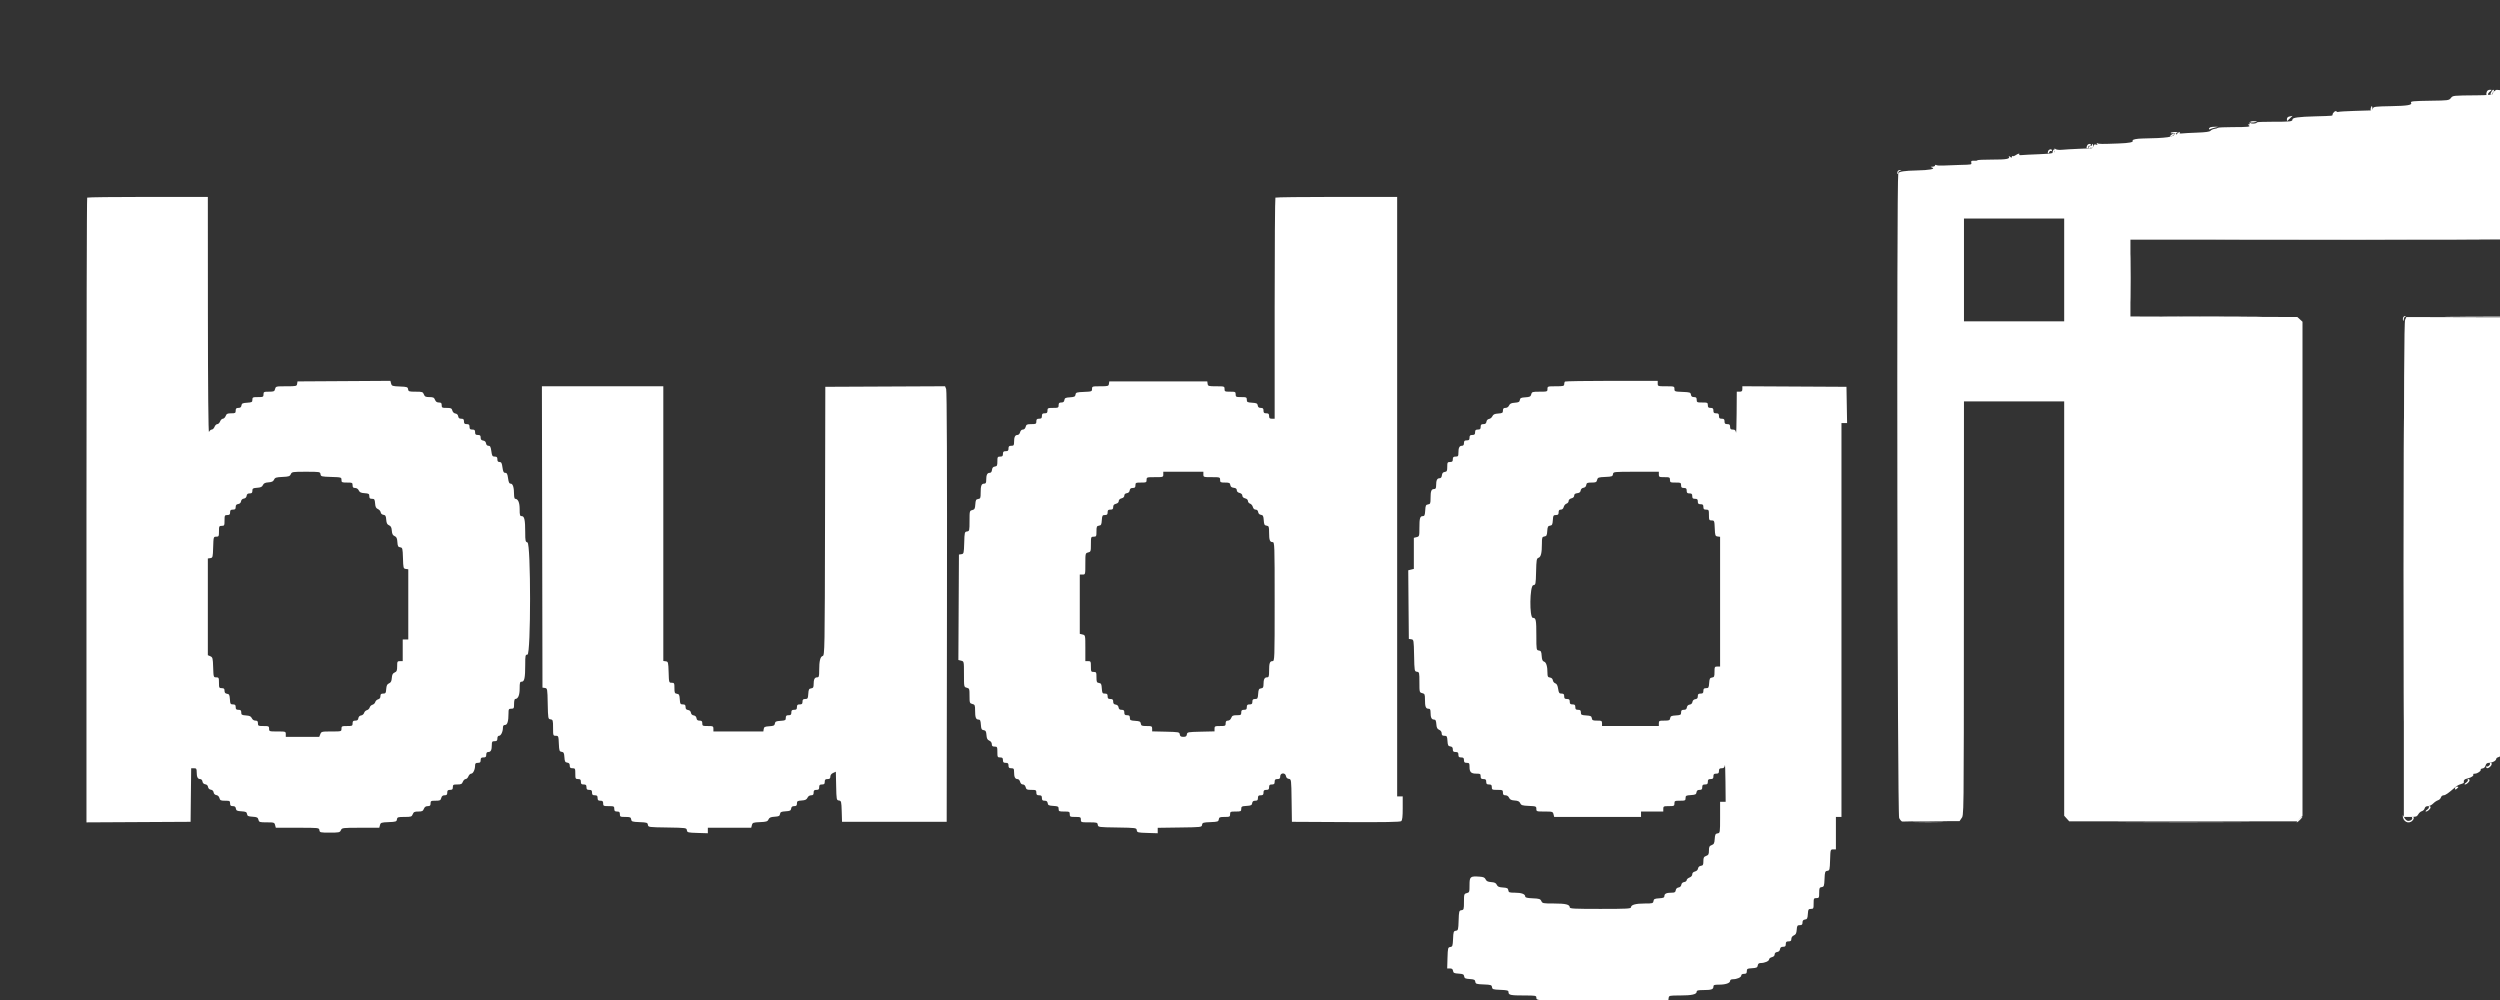 <svg width="80" height="32" viewBox="0 0 80 32" fill="none" xmlns="http://www.w3.org/2000/svg">
<rect x="0" y="0" width="80" height="32" fill="#333333" stroke="none"/>
<g clip-path="url(#clip0)">
<path fill-rule="evenodd" clip-rule="evenodd" d="M82.264 2.561C82.262 2.571 82.263 2.606 82.266 2.639C82.272 2.694 82.225 2.7 81.753 2.704C81.468 2.706 81.219 2.712 81.199 2.717C81.179 2.722 81.125 2.728 81.078 2.73C81.01 2.733 80.996 2.749 81.01 2.804C81.027 2.865 80.16 2.921 79.903 2.875C79.855 2.867 79.737 2.982 79.759 3.016C79.769 3.032 79.548 3.048 79.268 3.05C78.477 3.057 78.493 3.055 78.426 3.139C78.369 3.212 78.337 3.216 77.796 3.223C77.216 3.231 77.124 3.24 77.154 3.288C77.2 3.36 77.04 3.388 76.516 3.397C76.008 3.406 75.948 3.414 75.933 3.469C75.924 3.503 75.882 3.532 75.841 3.534C75.799 3.536 75.565 3.543 75.321 3.55C75.077 3.557 74.857 3.571 74.832 3.58C74.807 3.589 74.778 3.582 74.766 3.564C74.742 3.526 74.642 3.609 74.642 3.667C74.642 3.709 74.663 3.707 74.09 3.723C73.552 3.737 73.359 3.764 73.359 3.823C73.359 3.889 73.291 3.897 72.727 3.896C72.448 3.895 72.219 3.904 72.219 3.916C72.219 3.958 72.045 3.971 72.002 3.932C71.97 3.904 71.966 3.905 71.984 3.938C71.999 3.963 71.99 3.981 71.963 3.982C71.925 3.982 71.925 3.988 71.964 4.011C72.037 4.057 71.935 4.068 71.435 4.068C71.19 4.068 70.982 4.078 70.972 4.09C70.962 4.102 70.914 4.118 70.865 4.124C70.816 4.131 70.759 4.158 70.738 4.183C70.712 4.216 70.581 4.234 70.31 4.244C70.096 4.251 69.877 4.263 69.824 4.27C69.77 4.277 69.735 4.269 69.746 4.253C69.78 4.198 69.715 4.223 69.663 4.284C69.635 4.317 69.623 4.325 69.635 4.301C69.647 4.277 69.641 4.258 69.62 4.258C69.599 4.258 69.582 4.27 69.582 4.284C69.582 4.384 69.33 4.421 68.566 4.432C68.37 4.435 68.224 4.466 68.245 4.499C68.278 4.551 68.143 4.578 67.8 4.591C67.243 4.612 67.164 4.611 67.119 4.584C67.09 4.567 67.086 4.574 67.106 4.605C67.127 4.638 67.118 4.644 67.072 4.627C67.028 4.611 67.004 4.624 66.991 4.673C66.981 4.711 66.954 4.744 66.932 4.745C66.91 4.747 66.723 4.754 66.517 4.762C66.312 4.77 66.072 4.784 65.984 4.793C65.897 4.802 65.805 4.792 65.779 4.771C65.743 4.742 65.736 4.745 65.75 4.781C65.793 4.894 65.715 4.919 65.249 4.935C64.996 4.944 64.746 4.957 64.692 4.963C64.639 4.97 64.604 4.962 64.614 4.946C64.644 4.899 64.581 4.911 64.499 4.967C64.458 4.994 64.414 5.007 64.402 4.995C64.389 4.983 64.379 4.994 64.379 5.018C64.379 5.054 64.367 5.053 64.319 5.015C64.286 4.989 64.27 4.985 64.283 5.007C64.331 5.085 64.211 5.108 63.747 5.107C63.487 5.107 63.275 5.116 63.275 5.129C63.275 5.141 63.228 5.148 63.171 5.144C63.089 5.139 63.07 5.15 63.08 5.2C63.094 5.271 63.109 5.268 62.705 5.278C62.538 5.283 62.312 5.291 62.203 5.297C62.094 5.304 61.986 5.297 61.963 5.283C61.94 5.269 61.921 5.274 61.921 5.295C61.921 5.315 61.885 5.332 61.84 5.334C61.766 5.336 61.765 5.338 61.83 5.363C61.947 5.407 61.737 5.446 61.343 5.454C60.934 5.463 60.761 5.49 60.745 5.548C60.688 5.757 60.715 26.067 60.773 26.177C60.807 26.243 60.854 26.294 60.876 26.29C60.898 26.286 61.319 26.281 61.811 26.279L62.706 26.276L62.761 26.194C62.846 26.069 62.842 26.407 62.844 19.416L62.847 12.845H64.451H66.054V19.474V26.104L66.134 26.193L66.215 26.282H69.867H73.52L73.6 26.193L73.68 26.104V18.199V10.295L73.598 10.22L73.516 10.145L70.845 10.136L68.174 10.127V8.898V7.669H75.301C80.011 7.669 82.437 7.657 82.455 7.634C82.472 7.612 82.496 7.619 82.521 7.651C82.554 7.696 82.557 7.694 82.54 7.644C82.529 7.611 82.536 7.575 82.555 7.564C82.574 7.552 82.581 7.528 82.569 7.51C82.558 7.493 82.572 7.478 82.6 7.478C82.731 7.478 82.733 7.432 82.732 5.147C82.73 2.762 82.727 2.7 82.616 2.7C82.561 2.7 82.548 2.682 82.56 2.622C82.574 2.55 82.281 2.49 82.264 2.561ZM66.054 8.638V10.283H64.451H62.847V8.638V6.993H64.451H66.054V8.638ZM82.518 10.127C82.518 10.15 81.58 10.159 79.761 10.153L77.005 10.145L76.964 10.233C76.933 10.299 76.923 12.322 76.923 18.231V26.142H77.131C77.314 26.142 77.344 26.132 77.385 26.058C77.41 26.012 77.462 25.967 77.5 25.957C77.538 25.947 77.578 25.907 77.589 25.868C77.602 25.82 77.637 25.796 77.695 25.796C77.742 25.796 77.817 25.759 77.86 25.714C77.903 25.669 77.973 25.622 78.015 25.609C78.057 25.596 78.099 25.555 78.109 25.518C78.12 25.48 78.158 25.449 78.194 25.449C78.254 25.449 78.337 25.391 78.582 25.178C78.622 25.143 78.698 25.104 78.751 25.091C78.803 25.078 78.845 25.056 78.843 25.042C78.83 24.964 78.859 24.933 78.961 24.911C79.082 24.886 79.179 24.814 79.142 24.778C79.13 24.767 79.156 24.757 79.2 24.757C79.281 24.757 79.414 24.657 79.382 24.621C79.372 24.61 79.398 24.596 79.441 24.59C79.487 24.584 79.526 24.547 79.539 24.495C79.556 24.432 79.585 24.41 79.659 24.41C79.762 24.408 79.88 24.34 79.88 24.281C79.88 24.262 79.914 24.237 79.954 24.227C79.995 24.217 80.037 24.177 80.047 24.14C80.059 24.095 80.107 24.063 80.186 24.049C80.253 24.037 80.324 23.996 80.345 23.959C80.366 23.92 80.419 23.891 80.469 23.891C80.531 23.891 80.562 23.867 80.578 23.808C80.593 23.747 80.632 23.719 80.721 23.703C80.787 23.691 80.858 23.651 80.878 23.615C80.897 23.579 80.958 23.545 81.012 23.539C81.082 23.531 81.113 23.506 81.121 23.45C81.129 23.396 81.157 23.372 81.21 23.371C81.331 23.371 81.45 23.332 81.43 23.301C81.407 23.265 81.557 23.161 81.597 23.185C81.613 23.195 81.627 23.186 81.627 23.164C81.627 23.143 81.641 23.134 81.659 23.145C81.677 23.155 81.683 23.133 81.673 23.095C81.657 23.037 81.671 23.026 81.762 23.026C81.898 23.026 81.988 22.993 81.963 22.953C81.941 22.919 82.16 22.779 82.2 22.802C82.214 22.811 82.217 22.787 82.207 22.749C82.192 22.691 82.206 22.679 82.296 22.679C82.439 22.679 82.517 22.648 82.517 22.59C82.517 22.564 82.549 22.527 82.589 22.506C82.628 22.486 82.66 22.446 82.66 22.418C82.66 22.391 82.676 22.368 82.694 22.368C82.713 22.368 82.72 22.344 82.709 22.316C82.697 22.287 82.706 22.264 82.728 22.264C82.749 22.264 82.767 22.247 82.767 22.227C82.767 22.207 82.755 22.198 82.74 22.206C82.725 22.215 82.721 19.569 82.731 16.325C82.741 13.082 82.736 10.436 82.72 10.446C82.704 10.455 82.696 10.435 82.702 10.401C82.709 10.362 82.686 10.332 82.638 10.32C82.595 10.309 82.567 10.277 82.572 10.244C82.577 10.213 82.567 10.167 82.55 10.14C82.532 10.114 82.518 10.108 82.518 10.127Z" fill="white"/>
<path fill-rule="evenodd" clip-rule="evenodd" d="M82.624 2.567C82.653 2.592 82.698 2.636 82.724 2.665C82.763 2.709 82.765 2.703 82.738 2.63C82.719 2.583 82.675 2.539 82.638 2.532C82.579 2.522 82.577 2.526 82.624 2.567ZM79.581 2.928C79.549 3.01 79.555 3.046 79.601 3.046C79.624 3.046 79.632 3.036 79.619 3.023C79.606 3.011 79.63 2.972 79.672 2.937C79.748 2.873 79.748 2.873 79.675 2.873C79.635 2.873 79.593 2.897 79.581 2.928ZM73.261 3.728C73.208 3.738 73.181 3.768 73.181 3.817C73.181 3.879 73.187 3.883 73.225 3.84C73.25 3.813 73.293 3.771 73.321 3.747C73.35 3.723 73.366 3.706 73.357 3.708C73.348 3.711 73.305 3.72 73.261 3.728ZM72.005 3.906C72.005 3.921 72.053 3.927 72.112 3.919C72.171 3.911 72.219 3.898 72.219 3.89C72.219 3.883 72.171 3.877 72.112 3.877C72.053 3.877 72.005 3.89 72.005 3.906ZM70.731 4.073C70.706 4.083 70.686 4.106 70.686 4.124C70.686 4.143 70.705 4.147 70.728 4.133C70.75 4.119 70.819 4.097 70.879 4.083L70.989 4.057L70.882 4.056C70.823 4.056 70.755 4.063 70.731 4.073ZM69.462 4.251C69.452 4.266 69.499 4.272 69.566 4.264C69.633 4.257 69.688 4.244 69.688 4.237C69.688 4.211 69.479 4.224 69.462 4.251ZM66.788 4.659C66.759 4.733 66.76 4.743 66.802 4.743C66.822 4.743 66.834 4.723 66.829 4.699C66.824 4.676 66.84 4.66 66.864 4.665C66.889 4.67 66.909 4.658 66.909 4.639C66.909 4.583 66.812 4.599 66.788 4.659ZM65.54 4.834C65.528 4.865 65.525 4.899 65.535 4.908C65.545 4.918 65.563 4.9 65.576 4.869C65.588 4.838 65.612 4.821 65.63 4.831C65.647 4.842 65.662 4.834 65.662 4.814C65.662 4.755 65.565 4.772 65.54 4.834ZM60.721 5.489C60.709 5.518 60.71 5.552 60.722 5.564C60.734 5.575 60.744 5.56 60.744 5.53C60.744 5.5 60.772 5.468 60.807 5.459C60.865 5.444 60.865 5.443 60.805 5.439C60.77 5.437 60.732 5.459 60.721 5.489ZM2.79 6.324C2.777 6.337 2.767 10.84 2.767 16.331V26.316L4.433 26.307L6.099 26.298L6.108 25.441L6.118 24.584H6.206C6.283 24.584 6.294 24.599 6.294 24.702C6.294 24.864 6.326 24.93 6.403 24.93C6.443 24.93 6.472 24.96 6.479 25.008C6.486 25.057 6.519 25.09 6.569 25.097C6.617 25.103 6.651 25.136 6.657 25.183C6.665 25.23 6.698 25.263 6.747 25.27C6.795 25.276 6.829 25.309 6.836 25.356C6.843 25.403 6.876 25.436 6.924 25.443C6.97 25.449 7.009 25.487 7.022 25.538C7.041 25.612 7.064 25.623 7.204 25.623C7.35 25.623 7.363 25.63 7.363 25.709C7.363 25.778 7.381 25.796 7.45 25.796C7.513 25.796 7.54 25.817 7.548 25.874C7.558 25.94 7.584 25.953 7.727 25.962C7.867 25.971 7.895 25.984 7.905 26.049C7.914 26.113 7.942 26.126 8.082 26.135C8.224 26.144 8.251 26.158 8.27 26.23C8.29 26.31 8.306 26.315 8.536 26.315C8.768 26.315 8.783 26.32 8.803 26.402L8.826 26.488H9.518C10.208 26.488 10.21 26.488 10.221 26.566C10.232 26.64 10.247 26.644 10.553 26.644C10.851 26.644 10.876 26.639 10.909 26.566C10.943 26.49 10.956 26.488 11.541 26.488H12.137L12.159 26.403C12.18 26.324 12.199 26.317 12.436 26.308C12.669 26.299 12.692 26.291 12.702 26.22C12.713 26.148 12.732 26.142 12.944 26.142C13.156 26.142 13.176 26.135 13.208 26.055C13.236 25.983 13.265 25.969 13.386 25.969C13.507 25.969 13.535 25.955 13.564 25.882C13.588 25.822 13.625 25.796 13.688 25.796C13.76 25.796 13.778 25.779 13.778 25.709C13.778 25.63 13.791 25.623 13.937 25.623C14.078 25.623 14.1 25.612 14.12 25.536C14.136 25.474 14.166 25.449 14.227 25.449C14.294 25.449 14.312 25.431 14.312 25.363C14.312 25.294 14.33 25.276 14.401 25.276C14.473 25.276 14.491 25.259 14.491 25.19C14.491 25.112 14.505 25.103 14.634 25.103C14.754 25.103 14.783 25.089 14.811 25.017C14.83 24.969 14.87 24.93 14.9 24.93C14.931 24.93 14.971 24.891 14.989 24.843C15.008 24.796 15.048 24.757 15.079 24.757C15.14 24.757 15.203 24.624 15.203 24.495C15.203 24.428 15.222 24.411 15.292 24.411C15.364 24.411 15.381 24.393 15.381 24.324C15.381 24.255 15.399 24.238 15.47 24.238C15.542 24.238 15.56 24.22 15.56 24.151C15.56 24.089 15.579 24.064 15.627 24.064C15.706 24.064 15.738 24 15.738 23.837C15.738 23.733 15.749 23.718 15.827 23.718C15.898 23.718 15.916 23.701 15.916 23.631C15.916 23.577 15.936 23.545 15.97 23.545C16.031 23.545 16.094 23.411 16.094 23.283C16.094 23.224 16.114 23.199 16.161 23.199C16.236 23.199 16.272 23.079 16.272 22.831C16.272 22.692 16.28 22.679 16.361 22.679C16.443 22.679 16.45 22.667 16.45 22.523C16.45 22.438 16.465 22.368 16.483 22.368C16.577 22.368 16.629 22.251 16.629 22.036C16.629 21.842 16.637 21.814 16.695 21.814C16.782 21.814 16.807 21.693 16.807 21.273C16.807 20.971 16.812 20.948 16.878 20.948C16.99 20.948 16.99 17.385 16.878 17.357C16.814 17.34 16.807 17.309 16.807 17.035C16.807 16.637 16.781 16.516 16.695 16.516C16.637 16.516 16.629 16.488 16.629 16.293C16.629 16.078 16.577 15.962 16.483 15.962C16.465 15.962 16.45 15.901 16.45 15.828C16.45 15.602 16.412 15.477 16.344 15.477C16.296 15.477 16.276 15.437 16.258 15.304C16.239 15.167 16.22 15.131 16.169 15.131C16.117 15.131 16.098 15.094 16.079 14.957C16.06 14.816 16.043 14.784 15.986 14.784C15.935 14.784 15.916 14.761 15.916 14.698C15.916 14.63 15.898 14.611 15.831 14.611C15.757 14.611 15.744 14.591 15.723 14.438C15.704 14.299 15.686 14.265 15.632 14.265C15.589 14.265 15.56 14.236 15.553 14.187C15.546 14.137 15.513 14.105 15.461 14.098C15.403 14.09 15.381 14.064 15.381 14.003C15.381 13.936 15.363 13.919 15.292 13.919C15.221 13.919 15.203 13.901 15.203 13.832C15.203 13.763 15.185 13.746 15.114 13.746C15.043 13.746 15.025 13.728 15.025 13.659C15.025 13.59 15.007 13.572 14.936 13.572C14.865 13.572 14.847 13.555 14.847 13.486C14.847 13.417 14.829 13.399 14.76 13.399C14.697 13.399 14.67 13.378 14.662 13.321C14.655 13.273 14.622 13.239 14.574 13.233C14.527 13.226 14.489 13.189 14.475 13.138C14.456 13.064 14.433 13.053 14.294 13.053C14.147 13.053 14.134 13.046 14.134 12.966C14.134 12.897 14.116 12.88 14.044 12.88C13.981 12.88 13.944 12.854 13.92 12.793C13.892 12.721 13.863 12.707 13.742 12.707C13.621 12.707 13.592 12.693 13.564 12.62C13.533 12.54 13.513 12.534 13.3 12.534C13.089 12.534 13.069 12.527 13.059 12.456C13.048 12.384 13.026 12.377 12.793 12.368C12.555 12.358 12.536 12.352 12.515 12.272L12.493 12.187L11.006 12.196L9.52 12.205L9.508 12.283C9.497 12.357 9.482 12.361 9.161 12.361C8.833 12.361 8.825 12.362 8.803 12.447C8.784 12.525 8.763 12.534 8.607 12.534C8.445 12.534 8.432 12.54 8.432 12.62C8.432 12.701 8.421 12.707 8.254 12.707C8.089 12.707 8.076 12.713 8.076 12.792C8.076 12.868 8.06 12.877 7.907 12.887C7.762 12.896 7.736 12.909 7.726 12.975C7.718 13.031 7.691 13.053 7.628 13.053C7.56 13.053 7.542 13.071 7.542 13.14C7.542 13.218 7.527 13.226 7.398 13.226C7.278 13.226 7.249 13.24 7.221 13.313C7.202 13.36 7.162 13.399 7.132 13.399C7.102 13.399 7.061 13.438 7.043 13.486C7.024 13.534 6.984 13.572 6.954 13.572C6.923 13.572 6.883 13.611 6.865 13.659C6.846 13.707 6.806 13.746 6.775 13.746C6.745 13.746 6.705 13.781 6.688 13.823C6.668 13.871 6.654 12.403 6.653 10.101L6.651 6.301H4.733C3.677 6.301 2.804 6.311 2.79 6.324ZM40.813 6.324C40.8 6.337 40.789 7.934 40.789 9.873V13.399H40.7C40.629 13.399 40.611 13.382 40.611 13.313C40.611 13.243 40.593 13.226 40.522 13.226C40.45 13.226 40.432 13.209 40.432 13.14C40.432 13.071 40.414 13.053 40.346 13.053C40.283 13.053 40.256 13.031 40.248 12.975C40.238 12.909 40.212 12.896 40.067 12.887C39.914 12.877 39.898 12.868 39.898 12.792C39.898 12.713 39.885 12.707 39.72 12.707C39.553 12.707 39.541 12.701 39.541 12.62C39.541 12.539 39.53 12.534 39.363 12.534C39.197 12.534 39.185 12.528 39.185 12.447C39.185 12.363 39.179 12.361 38.92 12.361C38.673 12.361 38.655 12.355 38.644 12.283L38.633 12.205H37.065H35.497L35.486 12.283C35.475 12.355 35.457 12.361 35.21 12.361C34.952 12.361 34.945 12.363 34.945 12.446C34.945 12.527 34.934 12.531 34.686 12.541C34.451 12.55 34.427 12.558 34.417 12.627C34.408 12.691 34.38 12.705 34.239 12.714C34.096 12.723 34.07 12.736 34.06 12.802C34.052 12.858 34.025 12.88 33.962 12.88C33.894 12.88 33.876 12.898 33.876 12.966C33.876 13.047 33.864 13.053 33.697 13.053C33.531 13.053 33.519 13.059 33.519 13.14C33.519 13.209 33.501 13.226 33.43 13.226C33.359 13.226 33.341 13.243 33.341 13.313C33.341 13.382 33.323 13.399 33.252 13.399C33.181 13.399 33.163 13.417 33.163 13.486C33.163 13.565 33.15 13.572 33.003 13.572C32.863 13.572 32.841 13.583 32.821 13.659C32.807 13.713 32.774 13.746 32.732 13.746C32.691 13.746 32.657 13.778 32.643 13.832C32.63 13.884 32.595 13.919 32.557 13.919C32.482 13.919 32.45 13.986 32.45 14.147C32.45 14.25 32.439 14.265 32.361 14.265C32.29 14.265 32.272 14.282 32.272 14.352C32.272 14.421 32.254 14.438 32.183 14.438C32.112 14.438 32.094 14.456 32.094 14.525C32.094 14.594 32.076 14.611 32.005 14.611C31.923 14.611 31.916 14.624 31.916 14.765C31.916 14.897 31.905 14.92 31.836 14.929C31.778 14.937 31.752 14.967 31.744 15.035C31.736 15.101 31.712 15.131 31.668 15.131C31.591 15.131 31.559 15.197 31.559 15.359C31.559 15.451 31.545 15.477 31.492 15.477C31.406 15.477 31.381 15.542 31.381 15.772C31.381 15.938 31.373 15.958 31.301 15.968C31.233 15.977 31.219 16.003 31.21 16.14C31.201 16.278 31.187 16.304 31.112 16.323C31.027 16.343 31.025 16.353 31.025 16.67C31.025 16.982 31.021 16.996 30.945 17.007C30.868 17.017 30.864 17.035 30.855 17.37C30.845 17.705 30.84 17.724 30.765 17.734L30.686 17.745L30.677 19.432L30.668 21.12L30.757 21.142C30.847 21.163 30.847 21.164 30.847 21.574C30.847 21.984 30.847 21.986 30.936 22.007C31.02 22.028 31.025 22.042 31.025 22.267C31.025 22.492 31.03 22.506 31.114 22.527C31.195 22.546 31.203 22.565 31.203 22.732C31.203 22.959 31.228 23.026 31.312 23.026C31.365 23.026 31.379 23.057 31.388 23.19C31.397 23.329 31.411 23.356 31.477 23.365C31.541 23.374 31.558 23.402 31.567 23.521C31.575 23.633 31.596 23.674 31.657 23.7C31.706 23.721 31.738 23.765 31.738 23.813C31.738 23.873 31.758 23.891 31.827 23.891C31.91 23.891 31.916 23.903 31.916 24.064C31.916 24.226 31.922 24.238 32.005 24.238C32.076 24.238 32.094 24.255 32.094 24.324C32.094 24.393 32.112 24.411 32.183 24.411C32.254 24.411 32.272 24.428 32.272 24.497C32.272 24.566 32.29 24.584 32.361 24.584C32.439 24.584 32.45 24.599 32.45 24.702C32.45 24.863 32.482 24.93 32.557 24.93C32.595 24.93 32.63 24.965 32.643 25.017C32.657 25.07 32.691 25.103 32.732 25.103C32.774 25.103 32.807 25.136 32.821 25.19C32.841 25.266 32.863 25.276 33.003 25.276C33.15 25.276 33.163 25.283 33.163 25.363C33.163 25.432 33.181 25.449 33.252 25.449C33.323 25.449 33.341 25.467 33.341 25.536C33.341 25.605 33.359 25.623 33.428 25.623C33.49 25.623 33.517 25.644 33.526 25.701C33.535 25.767 33.562 25.78 33.706 25.789C33.859 25.798 33.876 25.808 33.876 25.884C33.876 25.963 33.889 25.969 34.054 25.969C34.22 25.969 34.232 25.975 34.232 26.055C34.232 26.136 34.244 26.142 34.41 26.142C34.577 26.142 34.588 26.148 34.588 26.229C34.588 26.313 34.594 26.315 34.853 26.315C35.1 26.315 35.119 26.32 35.129 26.393C35.141 26.47 35.149 26.471 35.753 26.48C36.356 26.49 36.366 26.491 36.377 26.567C36.387 26.639 36.407 26.645 36.718 26.654L37.047 26.664V26.577V26.49L37.751 26.48C38.446 26.471 38.455 26.47 38.466 26.395C38.476 26.325 38.5 26.317 38.733 26.308C38.968 26.299 38.99 26.291 39.001 26.22C39.011 26.151 39.033 26.142 39.188 26.142C39.351 26.142 39.363 26.136 39.363 26.055C39.363 25.975 39.375 25.969 39.541 25.969C39.707 25.969 39.72 25.963 39.72 25.884C39.72 25.808 39.736 25.798 39.889 25.789C40.033 25.78 40.06 25.767 40.07 25.701C40.078 25.644 40.105 25.623 40.168 25.623C40.236 25.623 40.254 25.605 40.254 25.536C40.254 25.467 40.272 25.449 40.343 25.449C40.415 25.449 40.432 25.432 40.432 25.363C40.432 25.294 40.45 25.276 40.522 25.276C40.593 25.276 40.611 25.259 40.611 25.19C40.611 25.12 40.629 25.103 40.7 25.103C40.771 25.103 40.789 25.086 40.789 25.017C40.789 24.947 40.807 24.93 40.878 24.93C40.949 24.93 40.967 24.913 40.967 24.843C40.967 24.724 41.134 24.717 41.151 24.835C41.159 24.885 41.192 24.917 41.242 24.924C41.321 24.934 41.322 24.941 41.331 25.616L41.341 26.298L43.065 26.307C44.309 26.313 44.803 26.305 44.838 26.277C44.874 26.248 44.887 26.137 44.887 25.861V25.484H44.798H44.709V15.892V6.301H42.772C41.708 6.301 40.826 6.311 40.813 6.324ZM82.681 7.565C82.633 7.635 82.631 7.651 82.672 7.651C82.7 7.651 82.73 7.612 82.739 7.565C82.749 7.517 82.752 7.478 82.748 7.478C82.743 7.478 82.713 7.517 82.681 7.565ZM76.9 10.161C76.889 10.188 76.888 10.231 76.898 10.256C76.908 10.28 76.918 10.266 76.92 10.225C76.921 10.184 76.942 10.142 76.967 10.133C77.002 10.119 77.001 10.115 76.966 10.113C76.941 10.111 76.911 10.133 76.9 10.161ZM82.567 10.136C82.582 10.15 82.613 10.162 82.636 10.163C82.659 10.164 82.673 10.184 82.668 10.207C82.663 10.229 82.675 10.248 82.695 10.248C82.753 10.248 82.736 10.154 82.674 10.131C82.596 10.102 82.535 10.105 82.567 10.136ZM50.078 12.21C50.065 12.223 50.054 12.262 50.054 12.297C50.054 12.353 50.022 12.361 49.786 12.361C49.525 12.361 49.519 12.363 49.519 12.447C49.519 12.531 49.512 12.534 49.271 12.534C49.036 12.534 49.02 12.539 49 12.618C48.981 12.691 48.954 12.705 48.812 12.714C48.672 12.722 48.644 12.736 48.635 12.8C48.626 12.862 48.597 12.878 48.475 12.887C48.36 12.895 48.318 12.915 48.29 12.975C48.269 13.023 48.224 13.053 48.174 13.053C48.113 13.053 48.094 13.073 48.094 13.138C48.094 13.213 48.076 13.223 47.942 13.233C47.826 13.241 47.783 13.261 47.756 13.32C47.737 13.362 47.689 13.401 47.65 13.406C47.606 13.413 47.573 13.447 47.566 13.495C47.558 13.551 47.53 13.572 47.468 13.572C47.399 13.572 47.381 13.59 47.381 13.659C47.381 13.728 47.363 13.746 47.292 13.746C47.221 13.746 47.203 13.763 47.203 13.832C47.203 13.901 47.185 13.919 47.114 13.919C47.043 13.919 47.025 13.936 47.025 14.005C47.025 14.075 47.007 14.092 46.936 14.092C46.864 14.092 46.847 14.109 46.847 14.178C46.847 14.24 46.827 14.265 46.779 14.265C46.7 14.265 46.669 14.33 46.669 14.493C46.669 14.596 46.657 14.611 46.579 14.611C46.508 14.611 46.49 14.629 46.49 14.698C46.49 14.767 46.472 14.784 46.401 14.784C46.32 14.784 46.312 14.797 46.312 14.938C46.312 15.07 46.301 15.093 46.232 15.102C46.175 15.11 46.149 15.14 46.141 15.209C46.133 15.274 46.109 15.304 46.064 15.304C45.987 15.304 45.956 15.37 45.956 15.532C45.956 15.625 45.941 15.65 45.888 15.65C45.802 15.65 45.778 15.715 45.778 15.945C45.778 16.11 45.769 16.131 45.697 16.141C45.627 16.151 45.616 16.176 45.607 16.334C45.598 16.484 45.584 16.516 45.53 16.516C45.44 16.516 45.421 16.581 45.421 16.896C45.421 17.155 45.418 17.167 45.332 17.188L45.243 17.21V17.707V18.205L45.154 18.227L45.064 18.249L45.073 19.347L45.083 20.446L45.162 20.457C45.239 20.468 45.241 20.48 45.251 20.976C45.261 21.474 45.263 21.485 45.341 21.496C45.418 21.506 45.421 21.521 45.421 21.833C45.421 22.151 45.423 22.159 45.51 22.18C45.591 22.2 45.599 22.219 45.599 22.386C45.599 22.614 45.624 22.679 45.71 22.679C45.763 22.679 45.778 22.705 45.778 22.798C45.778 22.96 45.809 23.026 45.886 23.026C45.938 23.026 45.954 23.057 45.963 23.173C45.971 23.286 45.992 23.328 46.054 23.354C46.103 23.375 46.134 23.419 46.134 23.467C46.134 23.526 46.154 23.545 46.221 23.545C46.3 23.545 46.309 23.561 46.319 23.709C46.328 23.85 46.342 23.876 46.41 23.885C46.468 23.893 46.49 23.919 46.49 23.98C46.49 24.047 46.509 24.064 46.579 24.064C46.651 24.064 46.669 24.082 46.669 24.151C46.669 24.22 46.686 24.238 46.758 24.238C46.829 24.238 46.847 24.255 46.847 24.324C46.847 24.393 46.864 24.411 46.936 24.411C47.015 24.411 47.025 24.425 47.025 24.542C47.025 24.708 47.075 24.757 47.246 24.757C47.366 24.757 47.381 24.766 47.381 24.843C47.381 24.913 47.399 24.93 47.47 24.93C47.541 24.93 47.559 24.947 47.559 25.017C47.559 25.086 47.577 25.103 47.648 25.103C47.72 25.103 47.738 25.12 47.738 25.19C47.738 25.27 47.749 25.276 47.916 25.276C48.082 25.276 48.094 25.282 48.094 25.363C48.094 25.43 48.112 25.449 48.174 25.449C48.224 25.449 48.269 25.48 48.29 25.527C48.317 25.587 48.36 25.608 48.469 25.616C48.577 25.623 48.621 25.645 48.647 25.702C48.677 25.768 48.714 25.78 48.922 25.789C49.151 25.798 49.163 25.803 49.163 25.884C49.163 25.966 49.17 25.969 49.426 25.969C49.678 25.969 49.691 25.973 49.712 26.055L49.734 26.142H51.123H52.513V26.055V25.969H52.869H53.225V25.882C53.225 25.802 53.237 25.796 53.404 25.796C53.57 25.796 53.582 25.79 53.582 25.709C53.582 25.628 53.594 25.623 53.76 25.623C53.925 25.623 53.938 25.616 53.938 25.538C53.938 25.461 53.955 25.452 54.107 25.443C54.252 25.434 54.278 25.421 54.288 25.354C54.296 25.298 54.323 25.276 54.386 25.276C54.455 25.276 54.472 25.258 54.472 25.19C54.472 25.12 54.49 25.103 54.562 25.103C54.633 25.103 54.651 25.086 54.651 25.017C54.651 24.947 54.668 24.93 54.74 24.93C54.811 24.93 54.829 24.913 54.829 24.843C54.829 24.774 54.847 24.757 54.918 24.757C54.989 24.757 55.007 24.74 55.007 24.67C55.007 24.602 55.025 24.584 55.094 24.584C55.161 24.584 55.184 24.562 55.195 24.488C55.203 24.436 55.212 24.678 55.215 25.025L55.221 25.657H55.132H55.043V26.157C55.043 26.649 55.041 26.657 54.962 26.668C54.894 26.677 54.881 26.703 54.871 26.845C54.862 26.984 54.846 27.016 54.773 27.043C54.701 27.07 54.686 27.099 54.686 27.215C54.686 27.333 54.672 27.361 54.597 27.389C54.523 27.416 54.508 27.444 54.508 27.558C54.508 27.674 54.496 27.697 54.428 27.706C54.378 27.713 54.344 27.745 54.337 27.792C54.33 27.838 54.292 27.875 54.239 27.888C54.183 27.902 54.152 27.934 54.152 27.979C54.152 28.021 54.117 28.061 54.063 28.081C54.014 28.099 53.974 28.137 53.974 28.164C53.974 28.192 53.938 28.22 53.893 28.226C53.843 28.233 53.809 28.265 53.802 28.313C53.795 28.36 53.762 28.392 53.713 28.399C53.664 28.406 53.631 28.439 53.624 28.488C53.614 28.551 53.59 28.566 53.493 28.566C53.328 28.566 53.261 28.597 53.261 28.672C53.261 28.723 53.228 28.737 53.092 28.746C52.947 28.755 52.921 28.768 52.911 28.834C52.9 28.907 52.882 28.912 52.637 28.912C52.344 28.912 52.192 28.953 52.192 29.032C52.192 29.078 52.066 29.085 51.212 29.085C50.375 29.085 50.232 29.078 50.232 29.035C50.232 28.944 50.101 28.912 49.726 28.912C49.379 28.912 49.356 28.908 49.323 28.834C49.292 28.766 49.257 28.755 49.047 28.746C48.868 28.738 48.807 28.723 48.807 28.687C48.807 28.61 48.686 28.566 48.473 28.566C48.297 28.566 48.276 28.558 48.266 28.488C48.256 28.422 48.229 28.409 48.093 28.4C47.966 28.392 47.924 28.373 47.897 28.313C47.871 28.256 47.827 28.234 47.719 28.227C47.61 28.219 47.566 28.197 47.54 28.14C47.514 28.081 47.47 28.061 47.349 28.053C47.047 28.032 47.025 28.05 47.025 28.32C47.025 28.545 47.02 28.559 46.936 28.58C46.851 28.601 46.847 28.614 46.847 28.858C46.847 29.098 46.841 29.116 46.767 29.126C46.691 29.137 46.686 29.155 46.676 29.455C46.666 29.753 46.661 29.774 46.587 29.784C46.515 29.794 46.507 29.817 46.498 30.044C46.488 30.27 46.48 30.294 46.409 30.304C46.334 30.314 46.33 30.334 46.32 30.652L46.31 30.99H46.398C46.461 30.99 46.489 31.011 46.497 31.068C46.507 31.134 46.533 31.147 46.675 31.156C46.816 31.165 46.844 31.178 46.853 31.243C46.863 31.307 46.891 31.32 47.032 31.329C47.172 31.338 47.2 31.351 47.21 31.416C47.22 31.485 47.244 31.493 47.477 31.502C47.71 31.511 47.734 31.519 47.744 31.588C47.754 31.658 47.778 31.666 48.014 31.675C48.237 31.684 48.272 31.694 48.272 31.749C48.272 31.841 48.338 31.855 48.774 31.855C49.138 31.855 49.163 31.86 49.163 31.924C49.163 32.03 49.188 32.031 51.354 32.021L53.386 32.011L53.397 31.933C53.408 31.859 53.422 31.855 53.76 31.855C54.136 31.855 54.294 31.82 54.294 31.735C54.294 31.694 54.34 31.682 54.505 31.682C54.762 31.682 54.829 31.66 54.829 31.575C54.829 31.519 54.856 31.509 55.005 31.509C55.217 31.509 55.363 31.46 55.363 31.389C55.363 31.356 55.396 31.336 55.45 31.336C55.582 31.336 55.72 31.275 55.72 31.216C55.72 31.183 55.753 31.163 55.809 31.163C55.88 31.163 55.898 31.145 55.898 31.078C55.898 31.002 55.914 30.992 56.067 30.983C56.212 30.974 56.238 30.961 56.248 30.895C56.256 30.839 56.283 30.817 56.343 30.817C56.47 30.817 56.611 30.755 56.611 30.7C56.611 30.673 56.651 30.641 56.7 30.629C56.756 30.616 56.789 30.583 56.789 30.541C56.789 30.499 56.818 30.471 56.869 30.464C56.92 30.457 56.953 30.425 56.96 30.375C56.969 30.319 56.996 30.297 57.059 30.297C57.127 30.297 57.145 30.279 57.145 30.211C57.145 30.141 57.163 30.124 57.234 30.124C57.303 30.124 57.323 30.106 57.323 30.046C57.323 29.998 57.354 29.954 57.403 29.933C57.465 29.907 57.486 29.866 57.495 29.752C57.504 29.622 57.516 29.605 57.593 29.605C57.661 29.605 57.68 29.587 57.68 29.52C57.68 29.46 57.702 29.433 57.76 29.425C57.828 29.416 57.842 29.39 57.851 29.25C57.861 29.101 57.87 29.085 57.949 29.085C58.03 29.085 58.036 29.073 58.036 28.912C58.036 28.75 58.042 28.739 58.125 28.739C58.208 28.739 58.214 28.727 58.214 28.568C58.214 28.418 58.224 28.396 58.294 28.387C58.368 28.376 58.375 28.355 58.385 28.127C58.394 27.9 58.402 27.877 58.474 27.867C58.548 27.857 58.553 27.837 58.563 27.518C58.573 27.185 58.574 27.181 58.661 27.181H58.749V26.661V26.142H58.838H58.927V19.84V13.538H59.017H59.107L59.097 12.958L59.087 12.378L57.421 12.369L55.755 12.36V12.447C55.755 12.516 55.738 12.534 55.666 12.534H55.577L55.572 13.235C55.569 13.62 55.56 13.893 55.552 13.841C55.54 13.767 55.517 13.746 55.45 13.746C55.381 13.746 55.363 13.728 55.363 13.659C55.363 13.59 55.346 13.572 55.274 13.572C55.203 13.572 55.185 13.555 55.185 13.486C55.185 13.417 55.167 13.399 55.096 13.399C55.025 13.399 55.007 13.382 55.007 13.313C55.007 13.243 54.989 13.226 54.918 13.226C54.847 13.226 54.829 13.209 54.829 13.14C54.829 13.07 54.811 13.053 54.74 13.053C54.668 13.053 54.651 13.036 54.651 12.966C54.651 12.886 54.639 12.88 54.472 12.88C54.306 12.88 54.294 12.874 54.294 12.793C54.294 12.725 54.276 12.707 54.208 12.707C54.145 12.707 54.118 12.685 54.11 12.629C54.099 12.557 54.077 12.55 53.84 12.541C53.592 12.531 53.582 12.527 53.582 12.446C53.582 12.363 53.574 12.361 53.314 12.361C53.053 12.361 53.047 12.359 53.047 12.274V12.187H51.574C50.764 12.187 50.091 12.198 50.078 12.21ZM17.35 17.182L17.359 22.004L17.438 22.015C17.515 22.026 17.518 22.039 17.527 22.517C17.537 22.997 17.539 23.009 17.617 23.019C17.692 23.03 17.698 23.047 17.698 23.288C17.698 23.538 17.7 23.545 17.785 23.545C17.869 23.545 17.873 23.555 17.883 23.796C17.893 24.024 17.901 24.048 17.972 24.058C18.038 24.067 18.052 24.094 18.061 24.231C18.07 24.369 18.084 24.395 18.152 24.404C18.21 24.412 18.232 24.439 18.232 24.5C18.232 24.566 18.25 24.584 18.321 24.584C18.404 24.584 18.41 24.595 18.41 24.757C18.41 24.919 18.416 24.93 18.499 24.93C18.571 24.93 18.588 24.947 18.588 25.017C18.588 25.086 18.606 25.103 18.677 25.103C18.749 25.103 18.767 25.12 18.767 25.19C18.767 25.259 18.784 25.276 18.856 25.276C18.927 25.276 18.945 25.294 18.945 25.363C18.945 25.432 18.962 25.449 19.034 25.449C19.105 25.449 19.123 25.467 19.123 25.536C19.123 25.605 19.141 25.623 19.212 25.623C19.283 25.623 19.301 25.64 19.301 25.709C19.301 25.79 19.313 25.796 19.479 25.796C19.646 25.796 19.657 25.802 19.657 25.882C19.657 25.951 19.675 25.969 19.747 25.969C19.818 25.969 19.836 25.986 19.836 26.055C19.836 26.136 19.848 26.142 20.011 26.142C20.166 26.142 20.188 26.151 20.198 26.22C20.209 26.291 20.231 26.299 20.466 26.308C20.699 26.317 20.723 26.325 20.733 26.395C20.744 26.47 20.756 26.471 21.357 26.48C21.959 26.49 21.969 26.491 21.98 26.567C21.991 26.639 22.011 26.645 22.321 26.654L22.651 26.664V26.576V26.488H23.345H24.039L24.061 26.403C24.081 26.325 24.102 26.317 24.32 26.308C24.525 26.299 24.562 26.288 24.592 26.221C24.619 26.162 24.661 26.143 24.788 26.135C24.923 26.126 24.951 26.112 24.96 26.049C24.97 25.984 24.998 25.971 25.139 25.962C25.281 25.953 25.307 25.94 25.317 25.874C25.325 25.817 25.352 25.796 25.415 25.796C25.483 25.796 25.502 25.778 25.502 25.711C25.502 25.636 25.519 25.625 25.653 25.616C25.77 25.608 25.812 25.587 25.84 25.527C25.861 25.48 25.906 25.449 25.956 25.449C26.018 25.449 26.036 25.43 26.036 25.363C26.036 25.294 26.054 25.276 26.125 25.276C26.197 25.276 26.214 25.259 26.214 25.19C26.214 25.12 26.232 25.103 26.303 25.103C26.375 25.103 26.392 25.086 26.392 25.017C26.392 24.947 26.41 24.93 26.482 24.93C26.55 24.93 26.571 24.912 26.571 24.852C26.571 24.803 26.604 24.759 26.659 24.735L26.747 24.695L26.757 25.15C26.766 25.59 26.769 25.606 26.845 25.616C26.92 25.626 26.925 25.646 26.935 25.962L26.945 26.298H28.62H30.294L30.303 19.418C30.309 14.983 30.3 12.507 30.277 12.449L30.242 12.36L28.326 12.369L26.41 12.378L26.401 16.676C26.393 20.821 26.39 20.975 26.326 20.991C26.248 21.011 26.214 21.149 26.214 21.454C26.214 21.648 26.206 21.675 26.147 21.675C26.068 21.675 26.036 21.74 26.036 21.901C26.036 21.994 26.021 22.019 25.956 22.028C25.887 22.037 25.874 22.063 25.865 22.203C25.855 22.352 25.845 22.368 25.767 22.368C25.698 22.368 25.68 22.386 25.68 22.454C25.68 22.523 25.662 22.541 25.591 22.541C25.519 22.541 25.502 22.558 25.502 22.627C25.502 22.697 25.484 22.714 25.413 22.714C25.341 22.714 25.323 22.731 25.323 22.8C25.323 22.87 25.306 22.887 25.234 22.887C25.164 22.887 25.145 22.904 25.145 22.972C25.145 23.048 25.129 23.057 24.976 23.067C24.833 23.076 24.805 23.089 24.796 23.154C24.786 23.218 24.758 23.231 24.617 23.24C24.475 23.249 24.449 23.262 24.439 23.328L24.427 23.407H23.628H22.829V23.32C22.829 23.239 22.817 23.233 22.651 23.233C22.485 23.233 22.473 23.228 22.473 23.147C22.473 23.078 22.455 23.06 22.386 23.06C22.323 23.06 22.296 23.039 22.288 22.982C22.281 22.933 22.248 22.9 22.199 22.893C22.15 22.887 22.116 22.854 22.11 22.807C22.102 22.759 22.069 22.727 22.018 22.72C21.96 22.712 21.938 22.686 21.938 22.625C21.938 22.559 21.919 22.541 21.851 22.541C21.772 22.541 21.763 22.525 21.753 22.376C21.744 22.236 21.73 22.21 21.662 22.201C21.591 22.191 21.582 22.17 21.582 22.019C21.582 21.861 21.576 21.848 21.494 21.848C21.407 21.848 21.406 21.844 21.396 21.511C21.386 21.19 21.381 21.172 21.306 21.162L21.226 21.151V16.756V12.361H19.283H17.341L17.35 17.182ZM10.256 15.174C10.267 15.248 10.286 15.252 10.597 15.262C10.921 15.272 10.927 15.273 10.927 15.357C10.927 15.436 10.94 15.442 11.105 15.442C11.271 15.442 11.283 15.448 11.283 15.529C11.283 15.596 11.302 15.615 11.364 15.615C11.413 15.615 11.458 15.646 11.48 15.693C11.507 15.754 11.549 15.774 11.666 15.782C11.8 15.791 11.818 15.802 11.818 15.877C11.818 15.944 11.836 15.962 11.905 15.962C11.982 15.962 11.993 15.979 12.003 16.109C12.011 16.222 12.032 16.264 12.093 16.29C12.136 16.308 12.176 16.355 12.182 16.393C12.188 16.436 12.223 16.468 12.27 16.474C12.335 16.483 12.351 16.512 12.359 16.63C12.368 16.741 12.389 16.784 12.449 16.809C12.508 16.834 12.53 16.877 12.538 16.982C12.546 17.087 12.568 17.13 12.627 17.155C12.689 17.181 12.708 17.223 12.716 17.346C12.725 17.478 12.739 17.504 12.806 17.514C12.88 17.524 12.885 17.544 12.895 17.86C12.904 18.178 12.909 18.196 12.985 18.206L13.065 18.217V19.34V20.463H12.976H12.887V20.809V21.156H12.798C12.715 21.156 12.709 21.168 12.709 21.32C12.709 21.459 12.696 21.491 12.629 21.52C12.568 21.546 12.546 21.587 12.538 21.694C12.53 21.799 12.508 21.842 12.449 21.867C12.389 21.892 12.368 21.935 12.359 22.047C12.35 22.177 12.338 22.195 12.261 22.195C12.193 22.195 12.174 22.213 12.174 22.277C12.174 22.331 12.149 22.366 12.1 22.378C12.059 22.389 12.018 22.428 12.008 22.466C11.998 22.503 11.958 22.542 11.919 22.552C11.88 22.562 11.84 22.601 11.83 22.639C11.82 22.677 11.779 22.716 11.741 22.725C11.702 22.735 11.662 22.775 11.651 22.813C11.641 22.852 11.598 22.888 11.556 22.894C11.508 22.9 11.475 22.934 11.468 22.982C11.46 23.039 11.433 23.06 11.37 23.06C11.301 23.06 11.283 23.078 11.283 23.147C11.283 23.228 11.271 23.233 11.105 23.233C10.939 23.233 10.927 23.239 10.927 23.32C10.927 23.406 10.925 23.407 10.605 23.407C10.295 23.407 10.283 23.41 10.25 23.493L10.216 23.579H9.681H9.145V23.493C9.145 23.408 9.139 23.407 8.878 23.407C8.617 23.407 8.611 23.405 8.611 23.32C8.611 23.239 8.599 23.233 8.432 23.233C8.266 23.233 8.254 23.228 8.254 23.147C8.254 23.08 8.236 23.06 8.174 23.06C8.124 23.06 8.08 23.03 8.058 22.982C8.031 22.922 7.988 22.902 7.871 22.894C7.737 22.884 7.72 22.873 7.72 22.799C7.72 22.731 7.701 22.714 7.631 22.714C7.56 22.714 7.542 22.697 7.542 22.627C7.542 22.559 7.524 22.541 7.455 22.541C7.376 22.541 7.366 22.525 7.357 22.376C7.347 22.236 7.334 22.21 7.266 22.201C7.208 22.193 7.185 22.166 7.185 22.105C7.185 22.039 7.167 22.021 7.096 22.021C7.013 22.021 7.007 22.01 7.007 21.848C7.007 21.687 7.001 21.675 6.919 21.675C6.833 21.675 6.832 21.669 6.821 21.355C6.812 21.061 6.805 21.032 6.731 21L6.651 20.966V19.419V17.871L6.731 17.86C6.807 17.849 6.812 17.832 6.821 17.511C6.832 17.178 6.833 17.174 6.919 17.174C7.001 17.174 7.007 17.161 7.007 17.001C7.007 16.839 7.013 16.827 7.096 16.827C7.179 16.827 7.185 16.816 7.185 16.654C7.185 16.493 7.191 16.481 7.275 16.481C7.346 16.481 7.363 16.464 7.363 16.395C7.363 16.325 7.381 16.308 7.453 16.308C7.523 16.308 7.542 16.291 7.542 16.224C7.542 16.163 7.564 16.137 7.622 16.129C7.673 16.122 7.706 16.09 7.713 16.042C7.72 15.995 7.754 15.962 7.802 15.955C7.852 15.948 7.885 15.916 7.892 15.866C7.9 15.81 7.927 15.789 7.99 15.789C8.058 15.789 8.076 15.77 8.076 15.704C8.076 15.629 8.094 15.618 8.228 15.609C8.344 15.601 8.387 15.58 8.413 15.522C8.44 15.464 8.484 15.443 8.592 15.435C8.7 15.428 8.744 15.406 8.77 15.348C8.8 15.283 8.837 15.271 9.037 15.262C9.239 15.253 9.275 15.242 9.305 15.174C9.339 15.099 9.358 15.096 9.793 15.096C10.235 15.096 10.245 15.098 10.256 15.174ZM38.508 15.183C38.508 15.267 38.514 15.269 38.775 15.269C39.037 15.269 39.043 15.271 39.043 15.356C39.043 15.435 39.056 15.442 39.2 15.442C39.337 15.442 39.36 15.453 39.37 15.52C39.378 15.576 39.409 15.601 39.479 15.609C39.548 15.617 39.577 15.64 39.577 15.686C39.577 15.728 39.61 15.761 39.666 15.774C39.722 15.788 39.755 15.821 39.755 15.861C39.755 15.901 39.789 15.934 39.844 15.947C39.899 15.961 39.934 15.994 39.934 16.032C39.934 16.067 39.964 16.105 40.001 16.116C40.039 16.128 40.079 16.176 40.091 16.223C40.105 16.276 40.139 16.308 40.181 16.308C40.225 16.308 40.254 16.336 40.261 16.386C40.268 16.435 40.301 16.468 40.35 16.474C40.416 16.484 40.43 16.511 40.44 16.648C40.449 16.786 40.462 16.812 40.53 16.821C40.603 16.831 40.611 16.851 40.611 17.035C40.611 17.282 40.634 17.347 40.721 17.347C40.787 17.347 40.789 17.406 40.789 19.251C40.789 21.097 40.787 21.156 40.721 21.156C40.633 21.156 40.611 21.221 40.611 21.47C40.611 21.648 40.602 21.675 40.543 21.675C40.464 21.675 40.432 21.74 40.432 21.901C40.432 21.994 40.417 22.019 40.352 22.028C40.284 22.037 40.271 22.063 40.261 22.203C40.251 22.352 40.242 22.368 40.163 22.368C40.094 22.368 40.076 22.386 40.076 22.454C40.076 22.523 40.058 22.541 39.987 22.541C39.916 22.541 39.898 22.558 39.898 22.627C39.898 22.697 39.88 22.714 39.809 22.714C39.738 22.714 39.72 22.731 39.72 22.8C39.72 22.878 39.706 22.887 39.576 22.887C39.456 22.887 39.427 22.901 39.399 22.974C39.378 23.027 39.337 23.06 39.293 23.06C39.24 23.06 39.221 23.083 39.221 23.147C39.221 23.228 39.209 23.233 39.043 23.233C38.877 23.233 38.865 23.239 38.865 23.319V23.404L38.428 23.414C38.006 23.424 37.991 23.426 37.98 23.502C37.971 23.562 37.945 23.579 37.867 23.579C37.788 23.579 37.762 23.562 37.753 23.502C37.742 23.426 37.728 23.424 37.306 23.414L36.869 23.404V23.319C36.869 23.239 36.856 23.233 36.693 23.233C36.538 23.233 36.516 23.224 36.506 23.155C36.496 23.089 36.47 23.076 36.326 23.067C36.173 23.057 36.156 23.048 36.156 22.972C36.156 22.904 36.138 22.887 36.067 22.887C35.996 22.887 35.978 22.87 35.978 22.8C35.978 22.732 35.96 22.714 35.892 22.714C35.829 22.714 35.802 22.692 35.794 22.636C35.786 22.586 35.754 22.554 35.702 22.547C35.644 22.539 35.622 22.513 35.622 22.452C35.622 22.385 35.603 22.368 35.533 22.368C35.461 22.368 35.444 22.35 35.444 22.281C35.444 22.212 35.426 22.195 35.356 22.195C35.278 22.195 35.268 22.179 35.258 22.03C35.249 21.89 35.236 21.864 35.167 21.855C35.097 21.845 35.087 21.823 35.087 21.673C35.087 21.514 35.081 21.502 34.998 21.502C34.915 21.502 34.909 21.491 34.909 21.329C34.909 21.167 34.903 21.156 34.82 21.156H34.731V20.741C34.731 20.327 34.731 20.326 34.642 20.304L34.553 20.283V19.334V18.386H34.642C34.731 18.386 34.731 18.385 34.731 18.043C34.731 17.706 34.733 17.7 34.82 17.679C34.904 17.658 34.909 17.644 34.909 17.415C34.909 17.181 34.912 17.174 34.998 17.174C35.081 17.174 35.087 17.162 35.087 17.003C35.087 16.852 35.097 16.831 35.167 16.821C35.236 16.812 35.249 16.786 35.258 16.645C35.268 16.497 35.278 16.481 35.356 16.481C35.426 16.481 35.444 16.463 35.444 16.395C35.444 16.325 35.461 16.308 35.533 16.308C35.603 16.308 35.622 16.291 35.622 16.225C35.622 16.166 35.647 16.136 35.711 16.121C35.766 16.107 35.8 16.074 35.8 16.034C35.8 15.994 35.834 15.961 35.889 15.947C35.945 15.934 35.978 15.901 35.978 15.86C35.978 15.817 36.007 15.789 36.058 15.782C36.11 15.775 36.143 15.743 36.15 15.693C36.158 15.637 36.185 15.615 36.248 15.615C36.316 15.615 36.334 15.597 36.334 15.529C36.334 15.448 36.346 15.442 36.513 15.442C36.679 15.442 36.691 15.437 36.691 15.356C36.691 15.271 36.697 15.269 36.958 15.269C37.219 15.269 37.225 15.267 37.225 15.183V15.096H37.867H38.508V15.183ZM53.083 15.183C53.083 15.264 53.095 15.269 53.261 15.269C53.427 15.269 53.439 15.275 53.439 15.356C53.439 15.437 53.451 15.442 53.617 15.442C53.783 15.442 53.795 15.448 53.795 15.529C53.795 15.598 53.813 15.615 53.885 15.615C53.956 15.615 53.974 15.633 53.974 15.702C53.974 15.771 53.992 15.789 54.063 15.789C54.134 15.789 54.152 15.806 54.152 15.875C54.152 15.944 54.17 15.962 54.241 15.962C54.312 15.962 54.33 15.979 54.33 16.048C54.33 16.118 54.348 16.135 54.419 16.135C54.49 16.135 54.508 16.152 54.508 16.221C54.508 16.291 54.526 16.308 54.597 16.308C54.68 16.308 54.686 16.32 54.686 16.481C54.686 16.642 54.693 16.654 54.774 16.654C54.858 16.654 54.862 16.665 54.872 16.905C54.881 17.136 54.889 17.157 54.962 17.167L55.043 17.178V19.254V21.329H54.954C54.871 21.329 54.864 21.34 54.864 21.5C54.864 21.65 54.855 21.672 54.784 21.681C54.716 21.691 54.703 21.716 54.693 21.857C54.683 22.005 54.674 22.021 54.595 22.021C54.526 22.021 54.508 22.039 54.508 22.108C54.508 22.177 54.49 22.195 54.419 22.195C54.349 22.195 54.33 22.212 54.33 22.279C54.33 22.34 54.308 22.366 54.25 22.374C54.199 22.381 54.166 22.413 54.158 22.461C54.152 22.508 54.118 22.541 54.069 22.547C54.02 22.554 53.987 22.587 53.98 22.636C53.972 22.692 53.945 22.714 53.882 22.714C53.814 22.714 53.795 22.732 53.795 22.799C53.795 22.875 53.779 22.884 53.626 22.894C53.482 22.903 53.455 22.916 53.445 22.982C53.435 23.051 53.414 23.06 53.258 23.06C53.095 23.06 53.083 23.066 53.083 23.147V23.233H52.174H51.265V23.147C51.265 23.067 51.252 23.06 51.107 23.06C50.971 23.06 50.948 23.05 50.938 22.982C50.928 22.916 50.902 22.903 50.758 22.894C50.605 22.884 50.588 22.875 50.588 22.799C50.588 22.731 50.57 22.714 50.499 22.714C50.428 22.714 50.41 22.697 50.41 22.627C50.41 22.558 50.392 22.541 50.321 22.541C50.25 22.541 50.232 22.523 50.232 22.454C50.232 22.385 50.214 22.368 50.143 22.368C50.072 22.368 50.054 22.35 50.054 22.281C50.054 22.213 50.036 22.195 49.969 22.195C49.895 22.195 49.88 22.173 49.86 22.04C49.843 21.933 49.816 21.88 49.769 21.866C49.732 21.854 49.697 21.811 49.691 21.769C49.684 21.72 49.65 21.689 49.599 21.681C49.532 21.672 49.519 21.649 49.519 21.538C49.519 21.325 49.48 21.194 49.41 21.172C49.361 21.157 49.342 21.111 49.334 20.99C49.325 20.851 49.311 20.825 49.243 20.816C49.165 20.805 49.163 20.795 49.163 20.342C49.163 19.832 49.151 19.771 49.052 19.771C48.937 19.771 48.95 18.742 49.065 18.726C49.142 18.715 49.145 18.701 49.155 18.292C49.164 17.917 49.172 17.868 49.231 17.85C49.309 17.826 49.341 17.696 49.341 17.397C49.341 17.197 49.348 17.178 49.421 17.167C49.489 17.158 49.503 17.132 49.512 16.994C49.521 16.857 49.535 16.83 49.601 16.821C49.668 16.812 49.681 16.785 49.691 16.645C49.7 16.497 49.71 16.481 49.788 16.481C49.858 16.481 49.876 16.463 49.876 16.395C49.876 16.331 49.895 16.308 49.946 16.308C49.992 16.308 50.025 16.277 50.039 16.223C50.051 16.176 50.091 16.128 50.129 16.116C50.166 16.105 50.196 16.067 50.196 16.032C50.196 15.994 50.231 15.961 50.285 15.947C50.342 15.934 50.374 15.901 50.374 15.86C50.374 15.813 50.404 15.79 50.472 15.782C50.542 15.774 50.574 15.749 50.582 15.695C50.589 15.648 50.622 15.616 50.671 15.609C50.72 15.602 50.753 15.569 50.76 15.52C50.77 15.453 50.793 15.442 50.929 15.442C51.066 15.442 51.089 15.432 51.108 15.357C51.128 15.279 51.149 15.271 51.367 15.262C51.582 15.253 51.605 15.245 51.615 15.174C51.627 15.096 51.627 15.096 52.355 15.096H53.083V15.183ZM82.65 22.494C82.597 22.522 82.554 22.563 82.555 22.586C82.557 22.616 82.563 22.616 82.576 22.584C82.586 22.56 82.615 22.541 82.64 22.541C82.666 22.541 82.706 22.517 82.731 22.489C82.783 22.428 82.78 22.428 82.65 22.494ZM79.678 24.436C79.699 24.47 79.609 24.551 79.581 24.524C79.569 24.512 79.559 24.521 79.559 24.543C79.559 24.599 79.625 24.594 79.686 24.534C79.746 24.476 79.753 24.411 79.7 24.411C79.679 24.411 79.669 24.422 79.678 24.436ZM78.97 24.962C78.981 24.98 78.954 25.019 78.91 25.049C78.867 25.079 78.852 25.103 78.877 25.103C78.933 25.103 79.025 25.018 79.025 24.967C79.025 24.947 79.008 24.93 78.987 24.93C78.966 24.93 78.958 24.945 78.97 24.962ZM77.723 25.828C77.734 25.846 77.707 25.885 77.663 25.915C77.619 25.945 77.604 25.969 77.63 25.969C77.685 25.969 77.778 25.884 77.778 25.833C77.778 25.812 77.76 25.796 77.74 25.796C77.719 25.796 77.711 25.81 77.723 25.828ZM76.888 26.096C76.881 26.281 77.069 26.386 77.192 26.266C77.252 26.207 77.259 26.142 77.205 26.142C77.184 26.142 77.176 26.156 77.187 26.173C77.216 26.218 77.126 26.278 77.047 26.267C77.009 26.261 76.959 26.212 76.934 26.156C76.91 26.101 76.889 26.074 76.888 26.096Z" fill="white"/>
<path fill-rule="evenodd" clip-rule="evenodd" d="M82.552 2.64C82.552 2.697 82.638 2.7 82.685 2.646C82.7 2.628 82.698 2.625 82.68 2.639C82.662 2.653 82.626 2.647 82.6 2.626C82.564 2.596 82.552 2.6 82.552 2.64ZM79.716 2.954C79.687 3.016 79.689 3.034 79.724 3.034C79.749 3.034 79.762 3.022 79.753 3.008C79.743 2.993 79.752 2.972 79.772 2.96C79.814 2.935 79.821 2.873 79.782 2.873C79.767 2.873 79.738 2.91 79.716 2.954ZM75.872 3.437C75.857 3.471 75.854 3.509 75.866 3.521C75.903 3.556 75.932 3.506 75.915 3.438C75.9 3.378 75.898 3.378 75.872 3.437ZM69.49 4.307C69.452 4.334 69.429 4.364 69.439 4.373C69.448 4.383 69.487 4.369 69.525 4.342C69.563 4.315 69.586 4.285 69.576 4.276C69.566 4.266 69.527 4.28 69.49 4.307ZM66.944 4.639C66.944 4.658 66.92 4.673 66.891 4.673C66.861 4.673 66.839 4.701 66.84 4.734C66.842 4.767 66.851 4.776 66.86 4.753C66.87 4.73 66.901 4.72 66.929 4.731C66.963 4.744 66.98 4.726 66.98 4.677C66.98 4.637 66.972 4.604 66.962 4.604C66.952 4.604 66.944 4.62 66.944 4.639ZM65.687 4.847C65.676 4.885 65.683 4.916 65.7 4.916C65.718 4.916 65.733 4.909 65.733 4.901C65.733 4.893 65.742 4.862 65.754 4.832C65.766 4.802 65.76 4.777 65.741 4.777C65.721 4.777 65.697 4.808 65.687 4.847ZM82.606 7.478C82.558 7.498 82.552 7.509 82.588 7.51C82.62 7.512 82.599 7.54 82.536 7.581C82.442 7.641 82.439 7.647 82.509 7.642C82.552 7.639 82.588 7.623 82.588 7.607C82.588 7.591 82.604 7.588 82.623 7.599C82.643 7.611 82.659 7.596 82.659 7.567C82.659 7.537 82.675 7.513 82.695 7.513C82.714 7.513 82.73 7.497 82.73 7.478C82.73 7.438 82.703 7.438 82.606 7.478ZM68.172 8.898C68.172 9.574 68.177 9.85 68.182 9.512C68.188 9.174 68.188 8.621 68.182 8.283C68.177 7.945 68.172 8.222 68.172 8.898ZM82.567 10.233C82.567 10.301 82.584 10.317 82.657 10.315L82.748 10.313L82.666 10.281C82.62 10.263 82.593 10.234 82.604 10.216C82.615 10.198 82.612 10.176 82.596 10.166C82.579 10.157 82.567 10.187 82.567 10.233ZM76.904 18.23C76.904 22.553 76.908 24.327 76.913 22.171C76.918 20.016 76.918 16.479 76.913 14.311C76.908 12.143 76.904 13.907 76.904 18.23ZM82.659 22.439C82.659 22.478 82.675 22.501 82.695 22.489C82.714 22.477 82.73 22.445 82.73 22.418C82.73 22.39 82.714 22.368 82.695 22.368C82.675 22.368 82.659 22.4 82.659 22.439ZM78.561 25.229C78.561 25.275 78.571 25.277 78.615 25.242C78.644 25.218 78.668 25.193 78.668 25.186C78.668 25.178 78.644 25.172 78.615 25.172C78.585 25.172 78.561 25.198 78.561 25.229ZM73.566 26.219C73.513 26.272 73.482 26.315 73.497 26.315C73.531 26.315 73.697 26.146 73.676 26.132C73.668 26.127 73.618 26.166 73.566 26.219Z" fill="white"/>
<path fill-rule="evenodd" clip-rule="evenodd" d="M69.486 10.136C70.208 10.141 71.379 10.141 72.088 10.136C72.796 10.131 72.206 10.126 70.775 10.126C69.344 10.126 68.764 10.131 69.486 10.136ZM78.537 10.136C79.259 10.141 80.43 10.141 81.139 10.136C81.848 10.131 81.257 10.126 79.826 10.126C78.396 10.126 77.816 10.131 78.537 10.136ZM61.29 26.306C61.521 26.312 61.89 26.312 62.109 26.306C62.328 26.3 62.139 26.295 61.688 26.295C61.238 26.295 61.058 26.3 61.29 26.306ZM68.127 26.306C69.081 26.312 70.652 26.312 71.619 26.306C72.586 26.301 71.805 26.297 69.884 26.297C67.964 26.297 67.173 26.301 68.127 26.306Z" fill="white"/>
<path fill-rule="evenodd" clip-rule="evenodd" d="M82.748 5.089C82.748 6.336 82.752 6.846 82.757 6.223C82.763 5.599 82.763 4.578 82.757 3.955C82.752 3.331 82.748 3.841 82.748 5.089ZM71.726 7.677C73.679 7.682 76.886 7.682 78.853 7.677C80.819 7.672 79.221 7.668 75.301 7.668C71.381 7.668 69.772 7.672 71.726 7.677ZM82.748 16.325C82.748 19.563 82.752 20.892 82.757 19.28C82.763 17.667 82.763 15.018 82.757 13.393C82.752 11.768 82.748 13.087 82.748 16.325Z" fill="white"/>
</g>
<defs>
<clipPath id="clip0">
<rect width="80" height="32" fill="white"/>
</clipPath>
</defs>
</svg>
